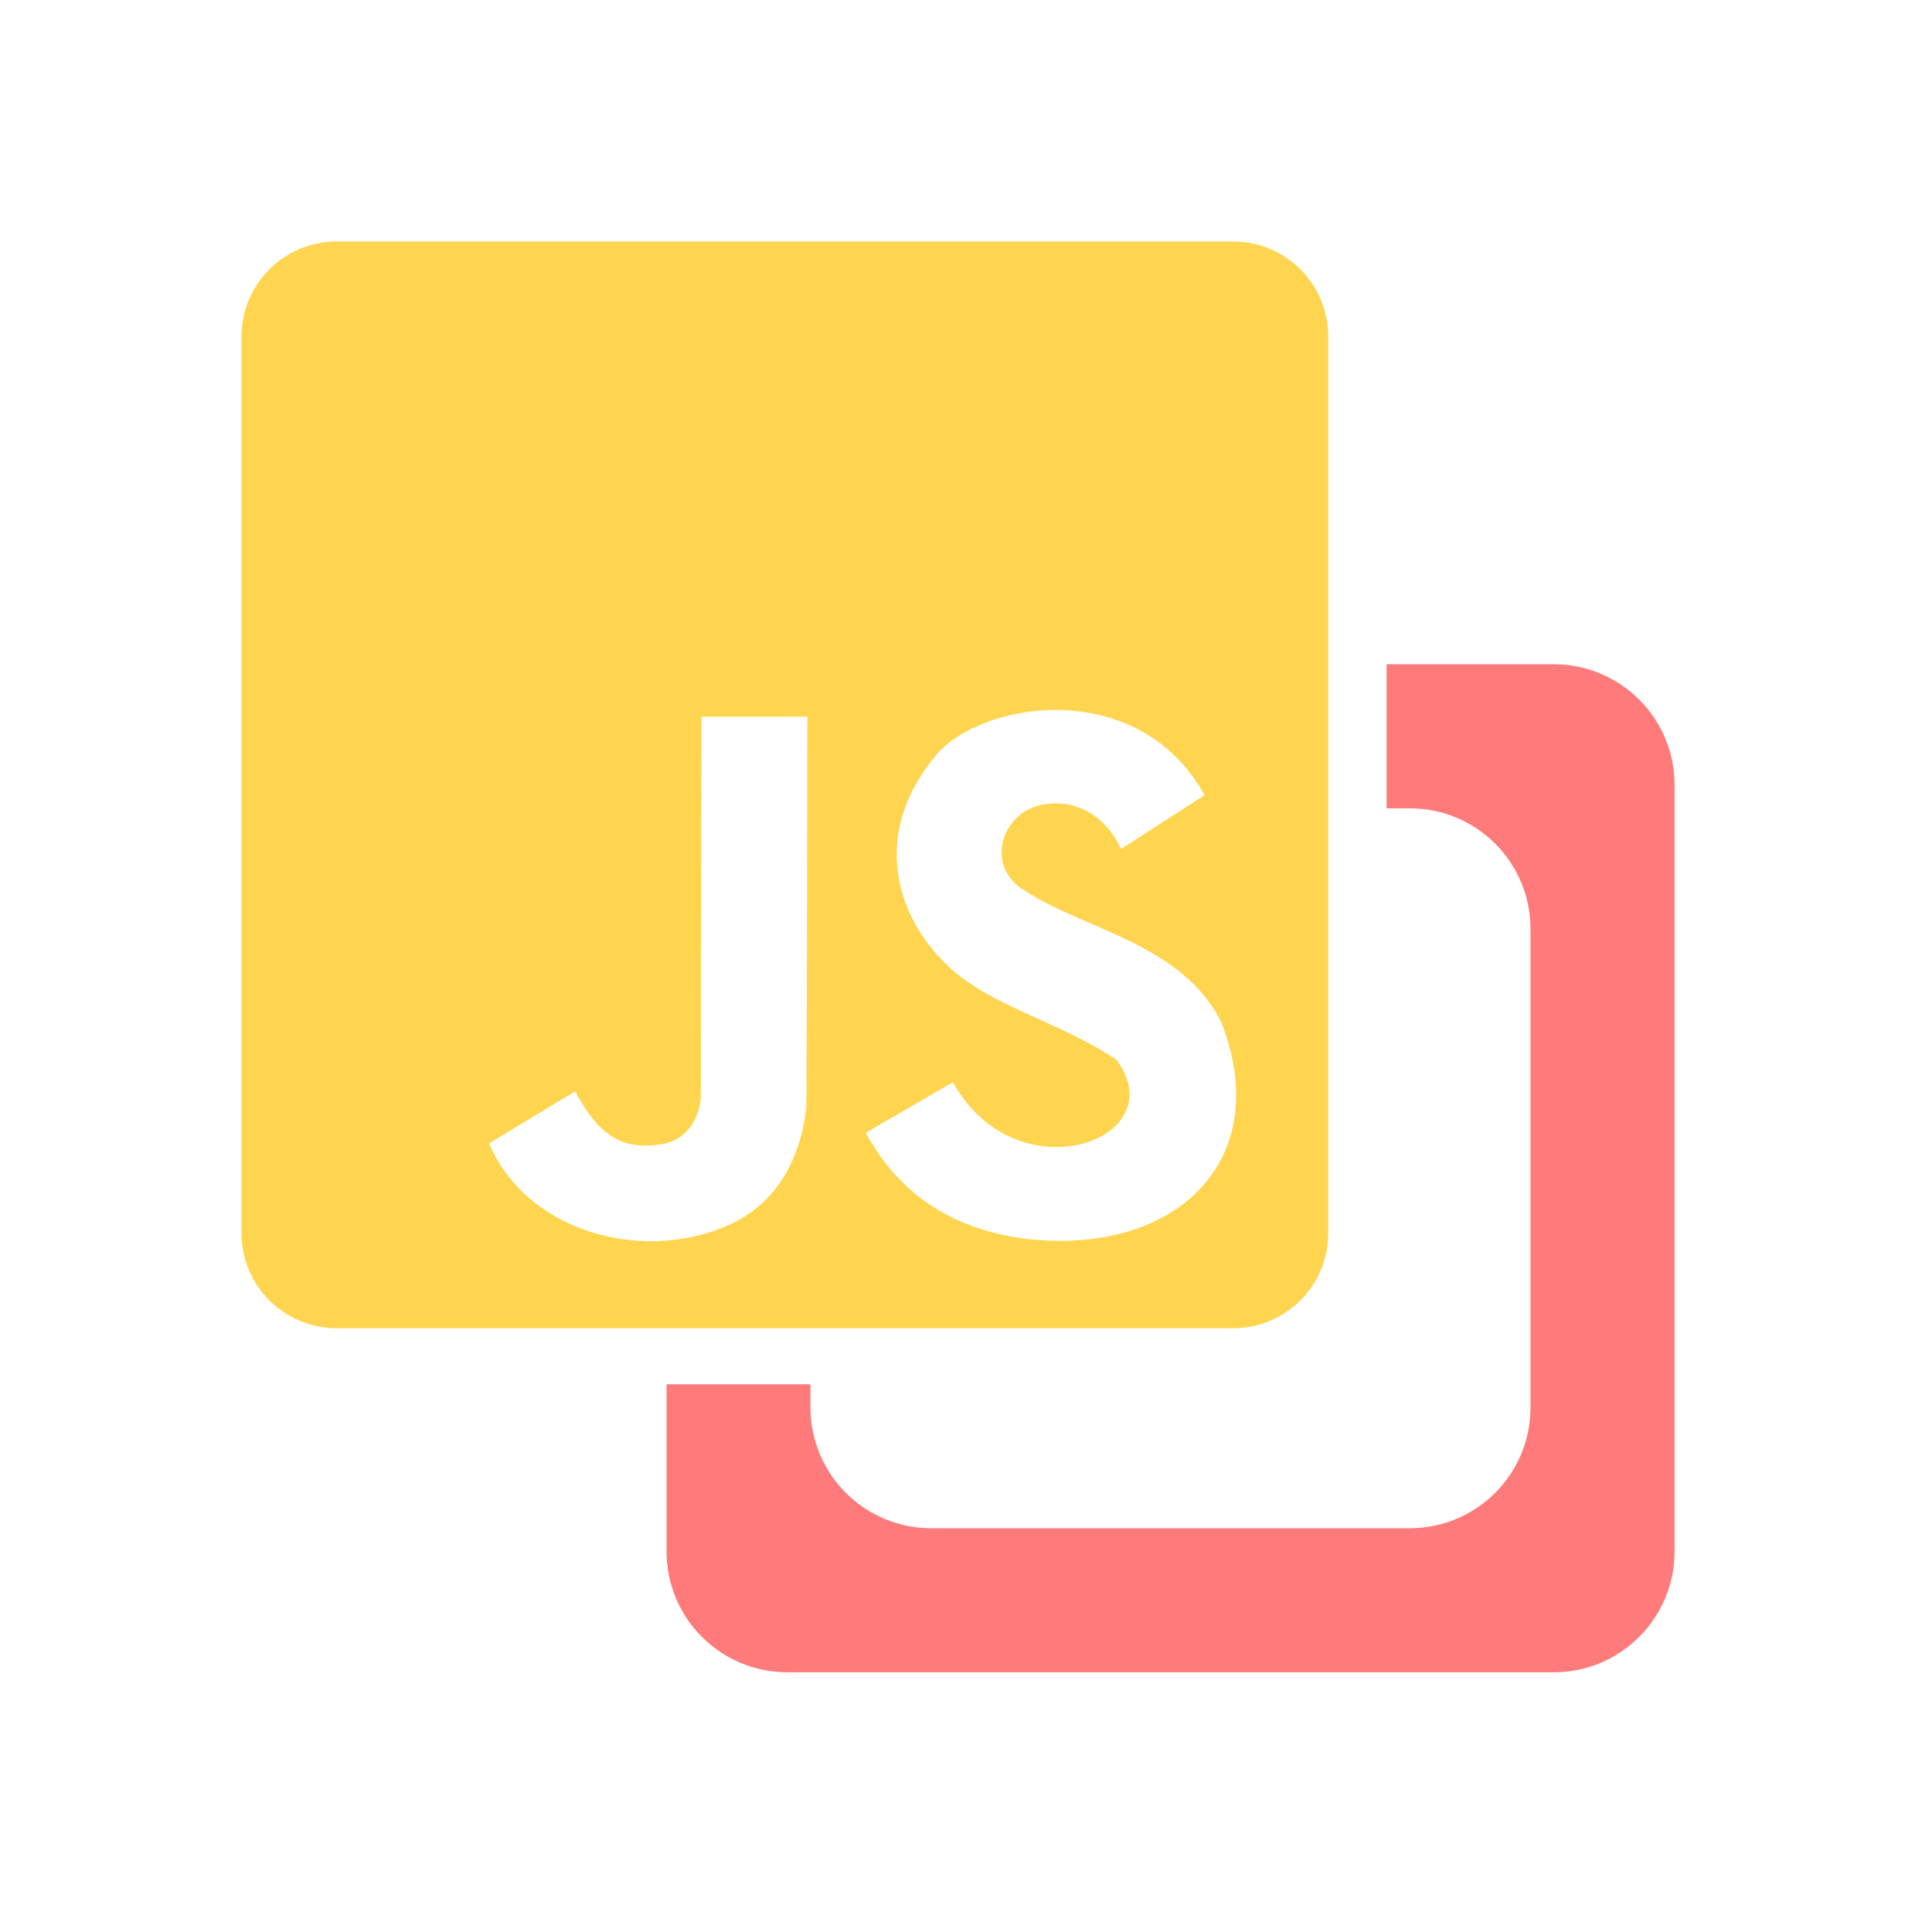 <svg width="16" height="16" viewBox="0 0 16 16" fill="none" xmlns="http://www.w3.org/2000/svg">
<g id="js_map">
<g id="javascript-map">
<path id="Shape" d="M11.483 5.501V6.694H11.675C12.227 6.694 12.675 7.141 12.675 7.694V11.656C12.675 12.209 12.227 12.656 11.675 12.656H7.712C7.16 12.656 6.712 12.209 6.712 11.656V11.464H5.52V12.849C5.52 13.401 5.968 13.849 6.52 13.849H12.868C13.42 13.849 13.868 13.401 13.868 12.849V6.501C13.868 5.949 13.42 5.501 12.868 5.501H11.483Z" fill="#FF7A7A"/>
<path id="Vector" d="M9.246 8.777C9.739 9.437 8.422 9.916 7.891 8.963L7.169 9.382L7.213 9.455C7.485 9.913 7.91 10.181 8.484 10.258C9.74 10.408 10.56 9.607 10.115 8.469C9.799 7.818 8.97 7.695 8.486 7.375C8.202 7.209 8.261 6.858 8.49 6.718C8.667 6.608 9.075 6.594 9.285 7.03L9.976 6.585C9.431 5.604 8.144 5.801 7.758 6.247C7.233 6.864 7.383 7.552 7.845 7.994C8.204 8.338 8.768 8.455 9.246 8.777ZM5.984 10.167C6.382 10.007 6.615 9.674 6.677 9.179C6.682 9.129 6.686 5.935 6.686 5.935H5.81L5.804 9.095C5.784 9.299 5.661 9.446 5.483 9.475C5.178 9.524 4.974 9.435 4.763 9.038L4.05 9.469C4.355 10.187 5.276 10.451 5.984 10.167ZM2.789 2H10.211C10.648 2 11 2.352 11 2.789V10.211C11 10.648 10.648 11 10.211 11H2.789C2.352 11 2 10.648 2 10.211V2.789C2 2.352 2.352 2 2.789 2Z" fill="#FFD54F"/>
</g>
</g>
</svg>
